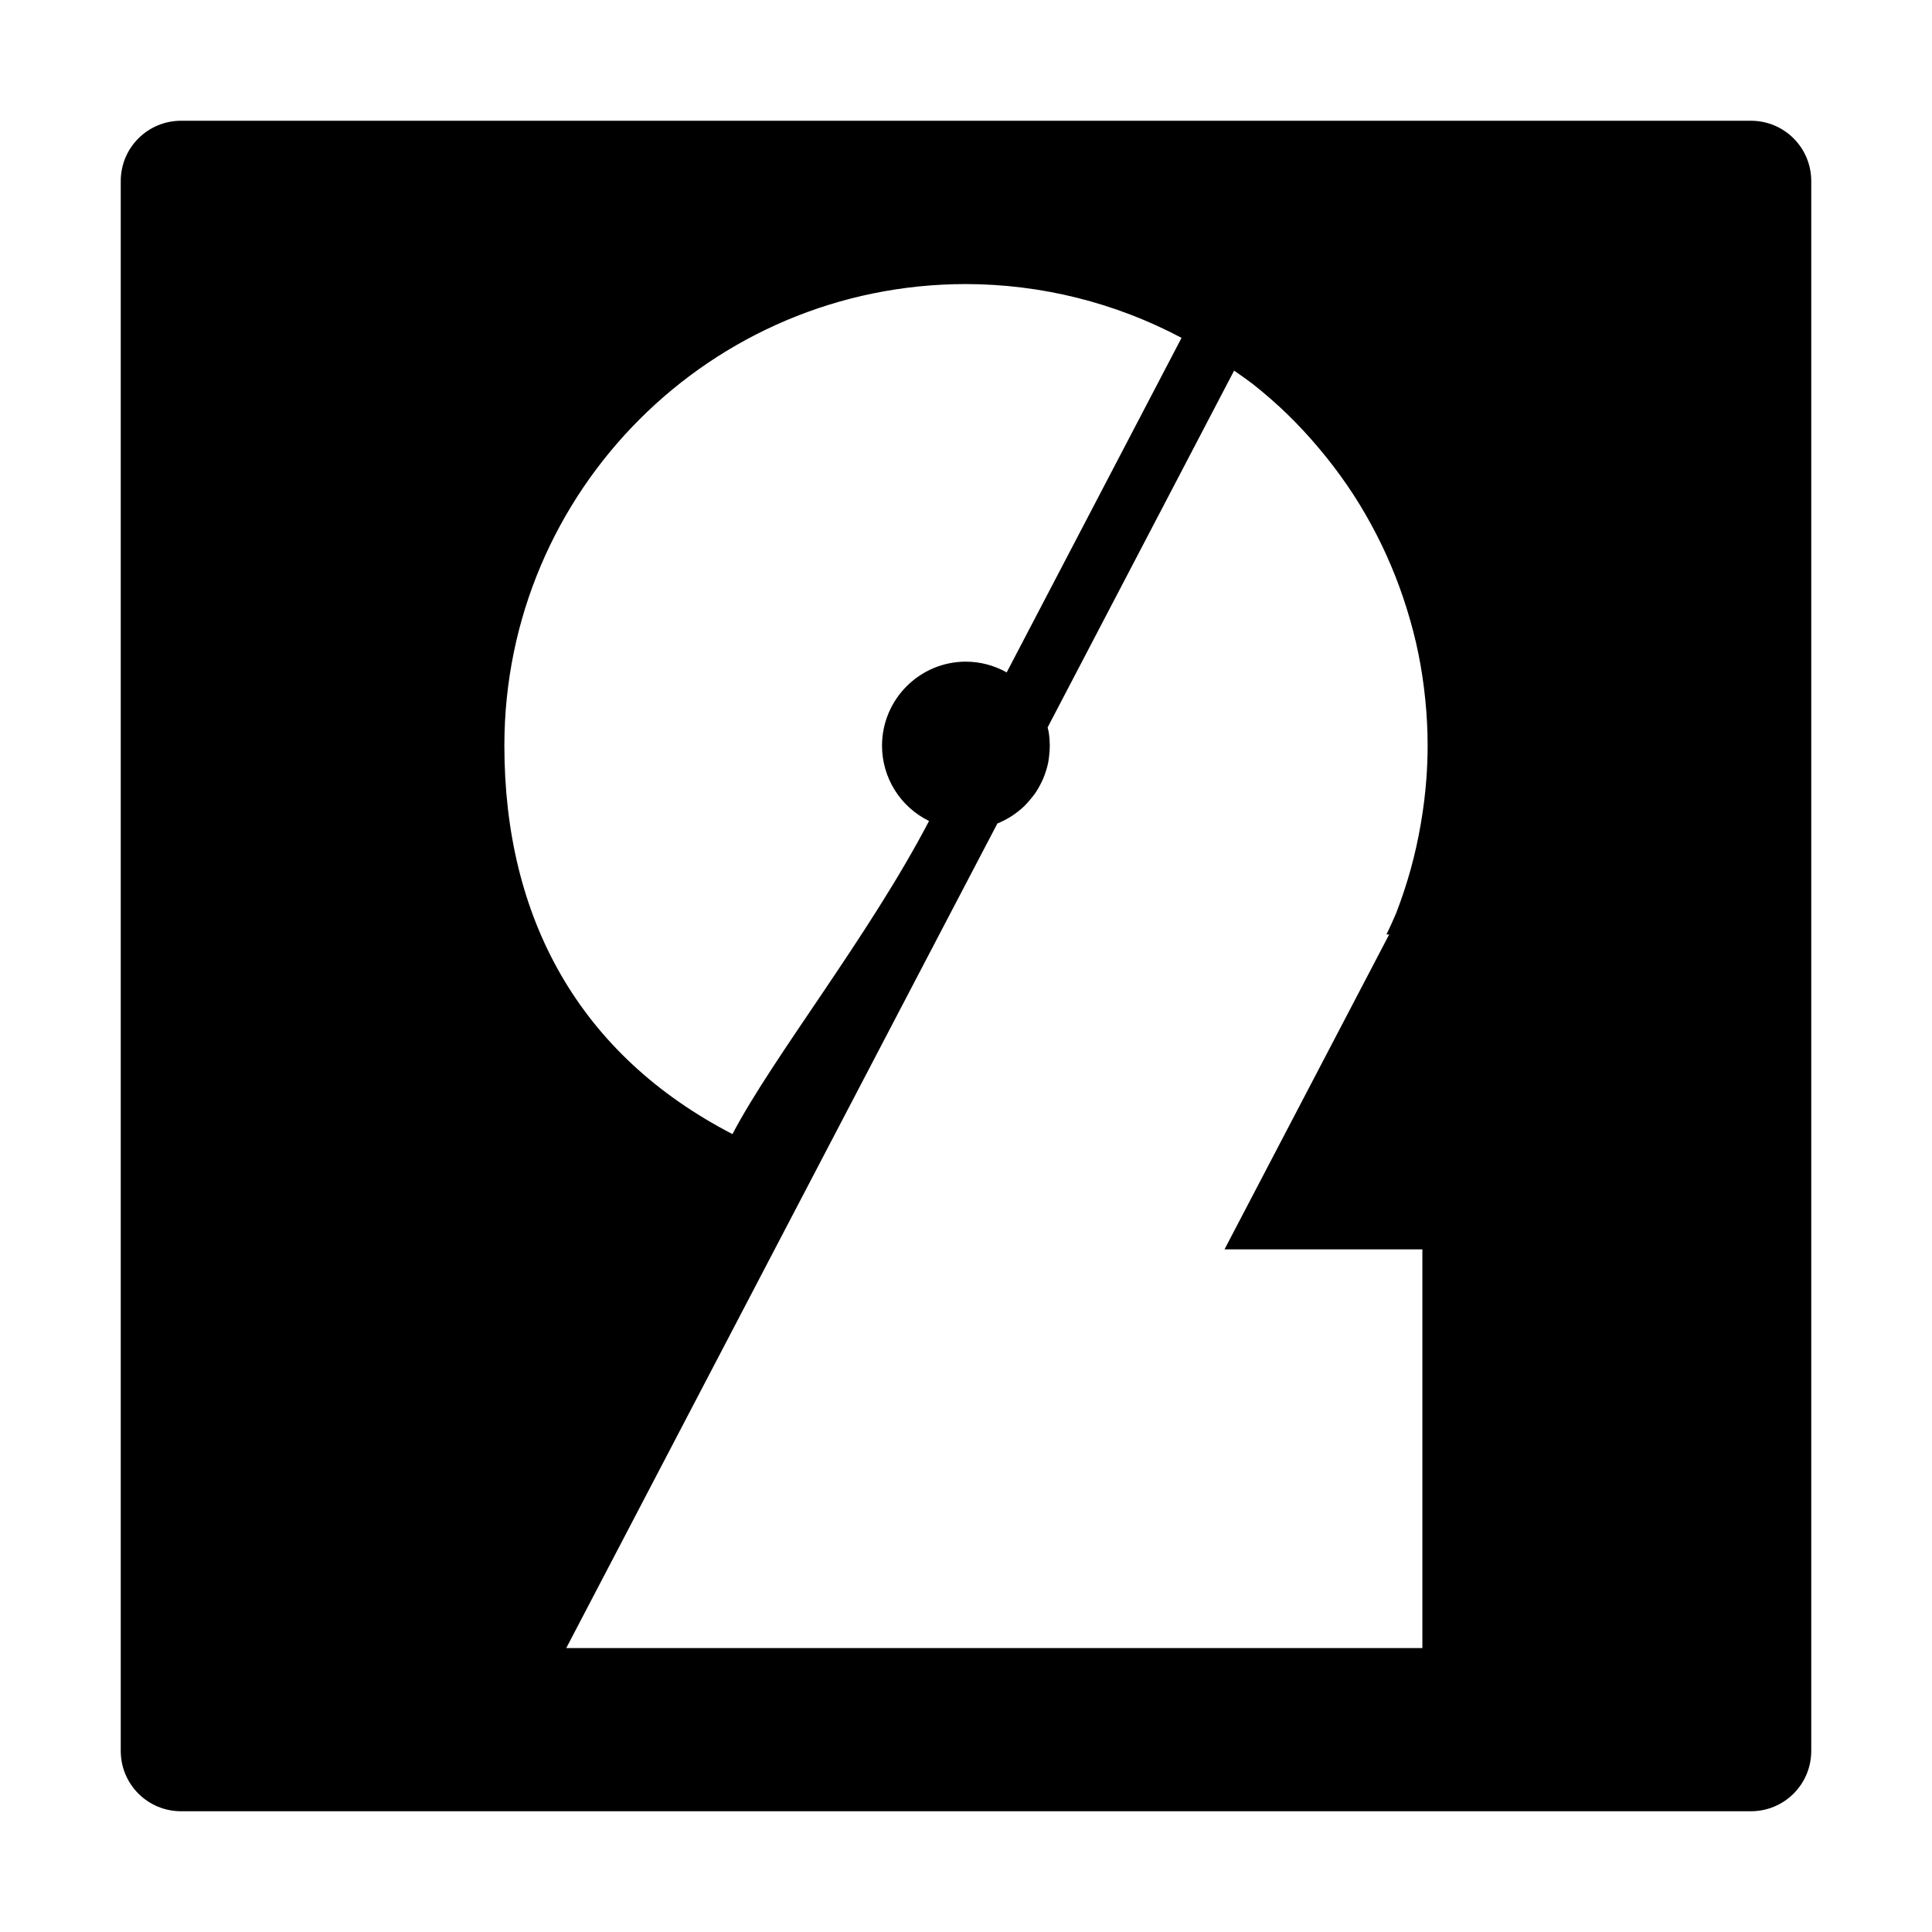 <?xml version="1.0" encoding="UTF-8" standalone="no"?>
<!-- Created with Inkscape (http://www.inkscape.org/) -->

<svg
   xmlns:dc="http://purl.org/dc/elements/1.1/"
   xmlns:cc="http://creativecommons.org/ns#"
   xmlns:rdf="http://www.w3.org/1999/02/22-rdf-syntax-ns#"
   xmlns:svg="http://www.w3.org/2000/svg"
   xmlns="http://www.w3.org/2000/svg"
   xmlns:sodipodi="http://sodipodi.sourceforge.net/DTD/sodipodi-0.dtd"
   xmlns:inkscape="http://www.inkscape.org/namespaces/inkscape"
   width="32"
   height="32"
   id="svg3608"
   version="1.1"
   inkscape:version="0.91 r13725"
   sodipodi:docname="visualidentity-cloee2.svg"
   inkscape:export-filename="C:\Projects\sien-common\edicons\colorizedpngs\visualidentity-ksiop.png"
   inkscape:export-xdpi="540"
   inkscape:export-ydpi="540">
  <defs
     id="defs3610">
    <linearGradient
       y2="276.559"
       x2="434.305"
       y1="290.041"
       x1="423.794"
       gradientUnits="userSpaceOnUse"
       id="SVGID_3_">
      <stop
         id="stop26"
         style="stop-color:#6299BE"
         offset="0" />
      <stop
         id="stop28"
         style="stop-color:#3B80AE"
         offset="1" />
    </linearGradient>
    <linearGradient
       y2="300.502"
       x2="388.914"
       y1="293.178"
       x1="420.64"
       gradientUnits="userSpaceOnUse"
       id="SVGID_2_">
      <stop
         id="stop17"
         style="stop-color:#89B5D0"
         offset="0" />
      <stop
         id="stop19"
         style="stop-color:#6BA2C4"
         offset="1" />
    </linearGradient>
    <linearGradient
       y2="322.7"
       x2="435.914"
       y1="294.878"
       x1="423.022"
       gradientUnits="userSpaceOnUse"
       id="SVGID_1_">
      <stop
         id="stop8"
         style="stop-color:#7690BA"
         offset="0" />
      <stop
         id="stop10"
         style="stop-color:#5474A9"
         offset="1" />
    </linearGradient>
    <linearGradient
       y2="276.559"
       x2="434.305"
       y1="290.041"
       x1="423.794"
       gradientUnits="userSpaceOnUse"
       id="SVGID_3_-8">
      <stop
         id="stop26-8"
         style="stop-color:#6299BE"
         offset="0" />
      <stop
         id="stop28-2"
         style="stop-color:#3B80AE"
         offset="1" />
    </linearGradient>
    <linearGradient
       y2="300.502"
       x2="388.914"
       y1="293.178"
       x1="420.64"
       gradientUnits="userSpaceOnUse"
       id="SVGID_2_-0">
      <stop
         id="stop17-9"
         style="stop-color:#89B5D0"
         offset="0" />
      <stop
         id="stop19-4"
         style="stop-color:#6BA2C4"
         offset="1" />
    </linearGradient>
    <linearGradient
       y2="322.7"
       x2="435.914"
       y1="294.878"
       x1="423.022"
       gradientUnits="userSpaceOnUse"
       id="SVGID_1_-1">
      <stop
         id="stop8-7"
         style="stop-color:#7690BA"
         offset="0" />
      <stop
         id="stop10-4"
         style="stop-color:#5474A9"
         offset="1" />
    </linearGradient>
  </defs>
  <sodipodi:namedview
     id="base"
     pagecolor="#ffffff"
     bordercolor="#666666"
     borderopacity="1.0"
     inkscape:pageopacity="0.0"
     inkscape:pageshadow="2"
     inkscape:zoom="11.2"
     inkscape:cx="-2.3850144"
     inkscape:cy="19.588421"
     inkscape:document-units="px"
     inkscape:current-layer="layer1"
     showgrid="false"
     inkscape:window-width="1920"
     inkscape:window-height="1017"
     inkscape:window-x="1912"
     inkscape:window-y="-8"
     inkscape:window-maximized="1"
     fit-margin-top="0"
     fit-margin-left="0"
     fit-margin-right="0"
     fit-margin-bottom="0"
     showguides="false" />
  <g
     inkscape:label="Layer 1"
     inkscape:groupmode="layer"
     id="layer1"
     transform="translate(-203.312,-672.125)">
    <path
       style="fill:#000000;fill-opacity:1;stroke:none"
       d="M 3,2 C 2.446,2 2,2.446 2,3 l 0,26 c 0,0.554 0.446,1 1,1 l 26,0 c 0.554,0 1,-0.446 1,-1 L 30,3 C 30,2.446 29.554,2 29,2 Z m 13,2.705 c 1.245,0.002 2.47,0.307 3.57,0.891 -1.258,2.407 -1.787,3.419 -2.896,5.541 C 16.468,11.021 16.236,10.96 16,10.959 c -0.768,-6e-4 -1.39,0.623 -1.391,1.391 10e-6,0.531 0.302,1.015 0.779,1.248 -1.003,1.919 -2.585,3.903 -3.256,5.186 C 9.593,17.471 8.354,15.208 8.354,12.35 8.354,8.128 11.778,4.705 16,4.705 Z m 4.441,1.434 c 0.105,0.072 0.209,0.146 0.311,0.223 0.2,0.158 0.391,0.325 0.574,0.502 0.182,0.178 0.356,0.365 0.52,0.561 0.165,0.195 0.32,0.399 0.465,0.609 0.144,0.21 0.277,0.427 0.398,0.65 0.122,0.223 0.233,0.453 0.332,0.688 0.099,0.235 0.187,0.475 0.262,0.719 0.076,0.243 0.14,0.49 0.191,0.74 0.05,0.25 0.088,0.502 0.113,0.756 0.026,0.254 0.039,0.509 0.039,0.764 -1.22e-4,0.181 -0.007,0.361 -0.02,0.541 -0.019,0.254 -0.05,0.507 -0.094,0.758 -0.043,0.251 -0.098,0.5 -0.166,0.746 -0.068,0.245 -0.148,0.487 -0.24,0.725 -0.051,0.121 -0.105,0.24 -0.162,0.357 l 0.045,0 -2.727,5.215 3.277,0 0,6.604 -14.18,0 c 0,0 4.193,-8.023 6.178,-11.818 0.354,-0.676 0.623,-1.19 0.963,-1.84 0.037,-0.015 0.074,-0.031 0.109,-0.049 0.041,-0.021 0.081,-0.044 0.119,-0.068 0.04,-0.025 0.078,-0.053 0.115,-0.082 0.036,-0.028 0.071,-0.058 0.104,-0.09 0.033,-0.033 0.064,-0.067 0.094,-0.104 0.03,-0.035 0.059,-0.072 0.086,-0.109 0.026,-0.038 0.05,-0.078 0.072,-0.119 0.022,-0.041 0.042,-0.082 0.061,-0.125 0.018,-0.043 0.033,-0.086 0.047,-0.131 0.014,-0.044 0.026,-0.089 0.035,-0.135 0.008,-0.045 0.014,-0.091 0.018,-0.137 0.005,-0.046 0.007,-0.092 0.008,-0.139 -1.57e-4,-0.033 -0.002,-0.065 -0.004,-0.098 -0.003,-0.046 -0.008,-0.091 -0.016,-0.137 -0.005,-0.023 -0.01,-0.046 -0.016,-0.068 1.165,-2.228 1.747,-3.343 3.088,-5.908 z"
       transform="translate(203.312,672.125)"
       id="rect2995"
       inkscape:connector-curvature="0"
       sodipodi:nodetypes="ssssssssscccccccccccccccccccccccccccccccccccccccccccccccc" />
  </g>
</svg>
